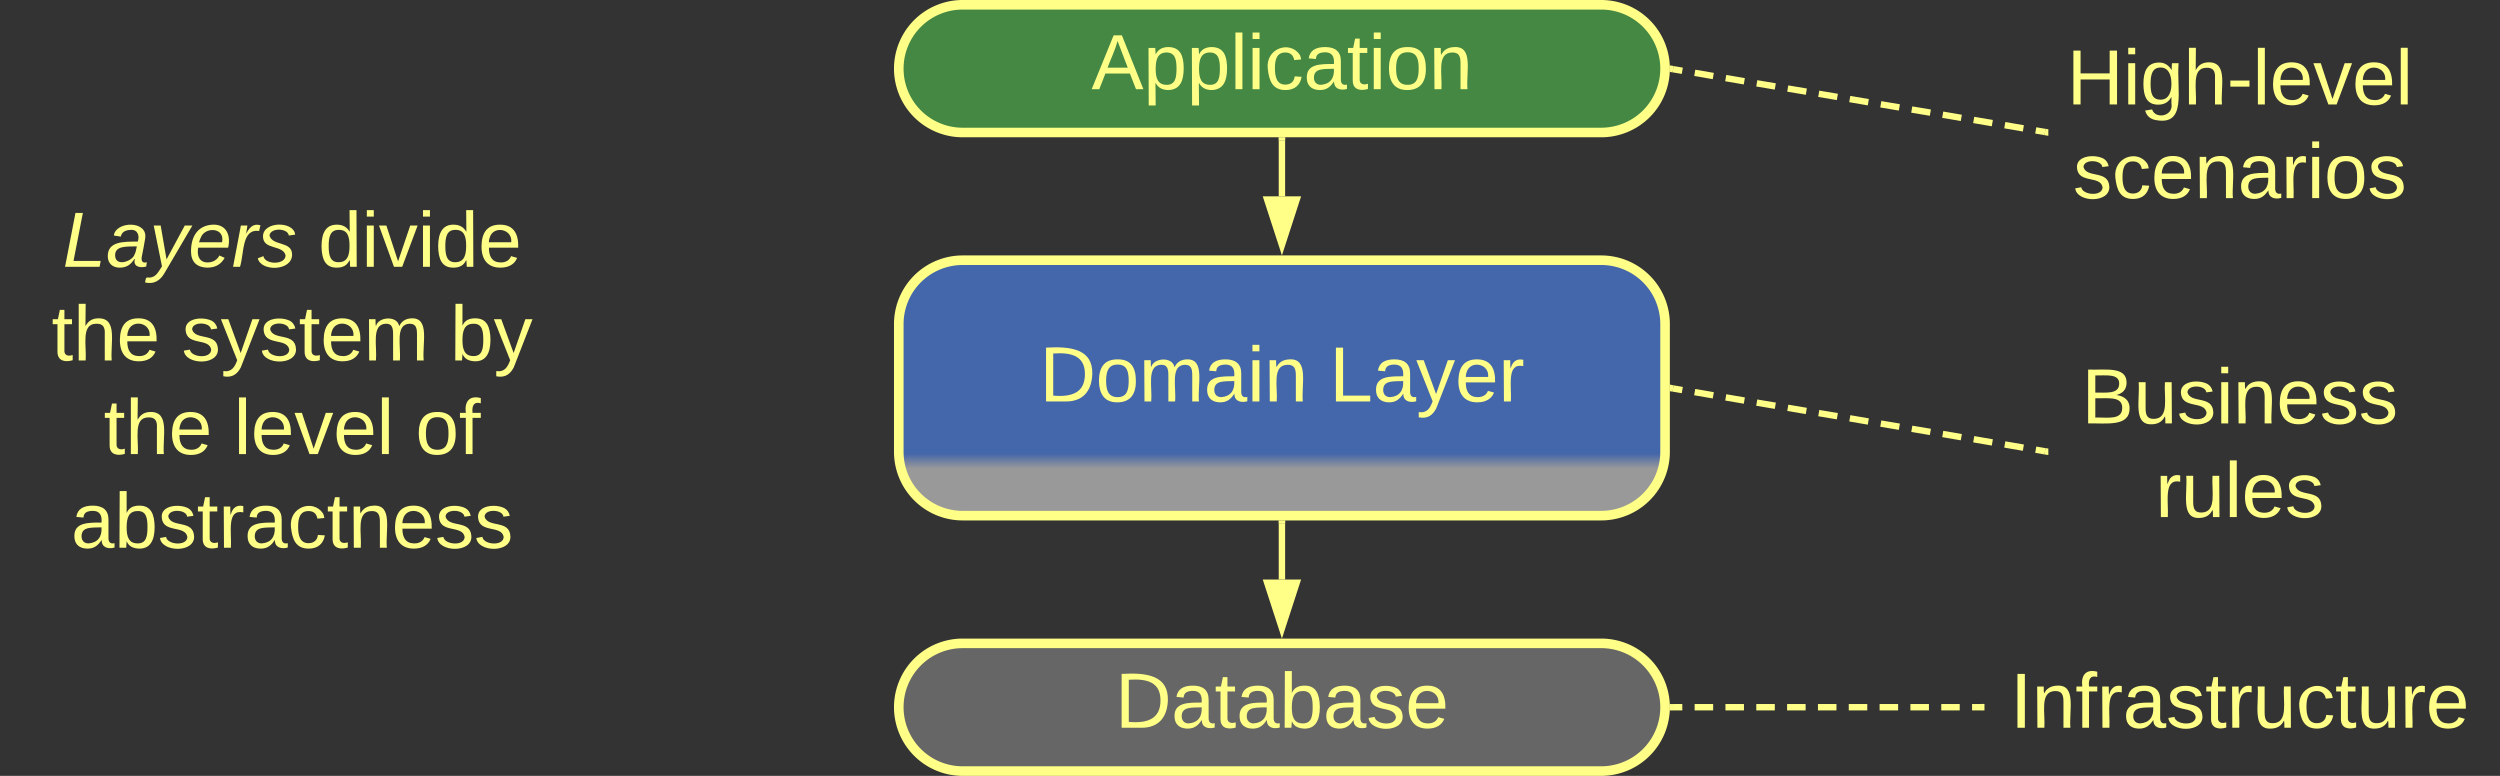 <svg xmlns="http://www.w3.org/2000/svg" xmlns:xlink="http://www.w3.org/1999/xlink" xmlns:lucid="lucid" width="783" height="243"><rect width="100%" height="100%" fill="#333333" stroke="none"/><g transform="translate(-398.5 -518.5)" lucid:page-tab-id="0_0"><path d="M680 740a20 20 0 0 1 20-20h200a20 20 0 0 1 20 20 20 20 0 0 1-20 20H700a20 20 0 0 1-20-20z" stroke="#ff8" stroke-width="3" fill="#666"/><use xlink:href="#a" transform="matrix(1,0,0,1,685,725) translate(62.755 21.431)"/><path d="M680 620a20 20 0 0 1 20-20h200a20 20 0 0 1 20 20v40a20 20 0 0 1-20 20H700a20 20 0 0 1-20-20z" stroke="#ff8" stroke-width="3" fill="url(#b)"/><use xlink:href="#c" transform="matrix(1,0,0,1,685,605) translate(39.086 39.243)"/><use xlink:href="#d" transform="matrix(1,0,0,1,685,605) translate(129.87 39.243)"/><path d="M680 540a20 20 0 0 1 20-20h200a20 20 0 0 1 20 20 20 20 0 0 1-20 20H700a20 20 0 0 1-20-20z" stroke="#ff8" stroke-width="3" fill="#484"/><use xlink:href="#e" transform="matrix(1,0,0,1,685,525) translate(55.354 21.431)"/><path d="M800 700v-17.5" stroke="#ff8" stroke-width="2" fill="none"/><path d="M800 715.26L795.37 701h9.26z" stroke="#ff8" stroke-width="2" fill="#ff8"/><path d="M800.98 682.53H799v-1.03H801z" stroke="#ff8" stroke-width=".05" fill="#ff8"/><path d="M400 526a6 6 0 0 1 6-6h168a6 6 0 0 1 6 6v228a6 6 0 0 1-6 6H406a6 6 0 0 1-6-6z" stroke="#ff8" stroke-opacity="0" stroke-width="3" fill="#999" fill-opacity="0"/><use xlink:href="#f" transform="matrix(1,0,0,1,405,525) translate(13.127 77.056)"/><use xlink:href="#g" transform="matrix(1,0,0,1,405,525) translate(93.182 77.056)"/><use xlink:href="#h" transform="matrix(1,0,0,1,405,525) translate(9.664 106.389)"/><use xlink:href="#i" transform="matrix(1,0,0,1,405,525) translate(50.404 106.389)"/><use xlink:href="#j" transform="matrix(1,0,0,1,405,525) translate(134.534 106.389)"/><use xlink:href="#h" transform="matrix(1,0,0,1,405,525) translate(25.994 135.722)"/><use xlink:href="#k" transform="matrix(1,0,0,1,405,525) translate(66.735 135.722)"/><use xlink:href="#l" transform="matrix(1,0,0,1,405,525) translate(123.636 135.722)"/><use xlink:href="#m" transform="matrix(1,0,0,1,405,525) translate(15.775 165.056)"/><path d="M800 580v-17.5" stroke="#ff8" stroke-width="2" fill="none"/><path d="M800 595.26L795.37 581h9.26z" stroke="#ff8" stroke-width="2" fill="#ff8"/><path d="M800.98 562.53H799v-1.03H801z" stroke="#ff8" stroke-width=".05" fill="#ff8"/><path d="M1040 526a6 6 0 0 1 6-6h108a6 6 0 0 1 6 6v68a6 6 0 0 1-6 6h-108a6 6 0 0 1-6-6z" stroke="#ff8" stroke-opacity="0" stroke-width="3" fill="#999" fill-opacity="0"/><use xlink:href="#n" transform="matrix(1,0,0,1,1045,525) translate(0.849 26.212)"/><use xlink:href="#o" transform="matrix(1,0,0,1,1045,525) translate(2.784 55.545)"/><path d="M1040 626a6 6 0 0 1 6-6h108a6 6 0 0 1 6 6v68a6 6 0 0 1-6 6h-108a6 6 0 0 1-6-6z" stroke="#ff8" stroke-opacity="0" stroke-width="3" fill="#999" fill-opacity="0"/><use xlink:href="#p" transform="matrix(1,0,0,1,1045,625) translate(5.466 26.118)"/><use xlink:href="#q" transform="matrix(1,0,0,1,1045,625) translate(28.586 55.451)"/><path d="M1020 726a6 6 0 0 1 6-6h148a6 6 0 0 1 6 6v28a6 6 0 0 1-6 6h-148a6 6 0 0 1-6-6z" stroke="#ff8" stroke-opacity="0" stroke-width="3" fill="#999" fill-opacity="0"/><g><use xlink:href="#r" transform="matrix(1,0,0,1,1025,725) translate(3.127 21.431)"/></g><path d="M922.5 540.17l2.9.5m3.9.64l5.8 1m3.9.65l5.82 1m3.9.64l5.8.98m3.9.65l5.83.98m3.88.67l5.83.98m3.88.66l5.82 1m3.9.65l5.82.98m3.88.66l5.83.97m3.87.65l5.83 1m3.88.64l5.83 1m3.9.64l5.82 1m3.88.64l2.9.5" stroke="#ff8" stroke-width="2" fill="none"/><path d="M922.68 539.2l-.33 1.93-.92-.15.08-.98-.07-1zM1040 559v2l-1.17-.2.32-1.93z" stroke="#ff8" stroke-width=".05" fill="#ff8"/><path d="M922.5 640.17l2.9.5m3.88.64l5.83 1m3.9.65l5.82 1m3.88.64l5.83.98m3.9.65l5.8.98m3.9.67l5.82.98m3.9.66l5.8 1m3.9.65l5.82.98m3.9.66l5.82.97m3.87.65l5.82 1m3.88.64l5.83 1m3.9.64l5.82 1m3.88.64l2.9.5" stroke="#ff8" stroke-width="2" fill="none"/><path d="M922.67 639.2l-.32 1.93-.85-.14v-2zM1040 659v2l-1.17-.2.32-1.93z" stroke="#ff8" stroke-width=".05" fill="#ff8"/><path d="M922.5 740h2.9m3.86 0h5.8m3.85 0h5.8m3.86 0h5.8m3.85 0h5.8m3.86 0h5.8m3.85 0h5.8m3.86 0h5.8m3.85 0h5.8m3.86 0h5.78m3.87 0h2.9" stroke="#ff8" stroke-width="2" fill="none"/><path d="M922.53 740.98h-1.1l.08-.98-.07-.98h1.1zM1020 740.98h-1.03V739h1.03z" stroke="#ff8" stroke-width=".05" fill="#ff8"/><defs><path d="M30-248c118-7 216 8 213 122C240-48 200 0 122 0H30v-248zM63-27c89 8 146-16 146-99s-60-101-146-95v194" id="s" fill="#ff8"/><path d="M141-36C126-15 110 5 73 4 37 3 15-17 15-53c-1-64 63-63 125-63 3-35-9-54-41-54-24 1-41 7-42 31l-33-3c5-37 33-52 76-52 45 0 72 20 72 64v82c-1 20 7 32 28 27v20c-31 9-61-2-59-35zM48-53c0 20 12 33 32 33 41-3 63-29 60-74-43 2-92-5-92 41" id="t" fill="#ff8"/><path d="M59-47c-2 24 18 29 38 22v24C64 9 27 4 27-40v-127H5v-23h24l9-43h21v43h35v23H59v120" id="u" fill="#ff8"/><path d="M115-194c53 0 69 39 70 98 0 66-23 100-70 100C84 3 66-7 56-30L54 0H23l1-261h32v101c10-23 28-34 59-34zm-8 174c40 0 45-34 45-75 0-40-5-75-45-74-42 0-51 32-51 76 0 43 10 73 51 73" id="v" fill="#ff8"/><path d="M135-143c-3-34-86-38-87 0 15 53 115 12 119 90S17 21 10-45l28-5c4 36 97 45 98 0-10-56-113-15-118-90-4-57 82-63 122-42 12 7 21 19 24 35" id="w" fill="#ff8"/><path d="M100-194c63 0 86 42 84 106H49c0 40 14 67 53 68 26 1 43-12 49-29l28 8c-11 28-37 45-77 45C44 4 14-33 15-96c1-61 26-98 85-98zm52 81c6-60-76-77-97-28-3 7-6 17-6 28h103" id="x" fill="#ff8"/><g id="a"><use transform="matrix(0.068,0,0,0.068,0,0)" xlink:href="#s"/><use transform="matrix(0.068,0,0,0.068,17.586,0)" xlink:href="#t"/><use transform="matrix(0.068,0,0,0.068,31.167,0)" xlink:href="#u"/><use transform="matrix(0.068,0,0,0.068,37.957,0)" xlink:href="#t"/><use transform="matrix(0.068,0,0,0.068,51.537,0)" xlink:href="#v"/><use transform="matrix(0.068,0,0,0.068,65.117,0)" xlink:href="#t"/><use transform="matrix(0.068,0,0,0.068,78.698,0)" xlink:href="#w"/><use transform="matrix(0.068,0,0,0.068,90.92,0)" xlink:href="#x"/></g><linearGradient gradientUnits="userSpaceOnUse" id="b" x1="680" y1="680" x2="680" y2="600"><stop offset="18.48%" stop-color="#999"/><stop offset="24.28%" stop-color="#46a"/></linearGradient><path d="M100-194c62-1 85 37 85 99 1 63-27 99-86 99S16-35 15-95c0-66 28-99 85-99zM99-20c44 1 53-31 53-75 0-43-8-75-51-75s-53 32-53 75 10 74 51 75" id="y" fill="#ff8"/><path d="M210-169c-67 3-38 105-44 169h-31v-121c0-29-5-50-35-48C34-165 62-65 56 0H25l-1-190h30c1 10-1 24 2 32 10-44 99-50 107 0 11-21 27-35 58-36 85-2 47 119 55 194h-31v-121c0-29-5-49-35-48" id="z" fill="#ff8"/><path d="M24-231v-30h32v30H24zM24 0v-190h32V0H24" id="A" fill="#ff8"/><path d="M117-194c89-4 53 116 60 194h-32v-121c0-31-8-49-39-48C34-167 62-67 57 0H25l-1-190h30c1 10-1 24 2 32 11-22 29-35 61-36" id="B" fill="#ff8"/><g id="c"><use transform="matrix(0.068,0,0,0.068,0,0)" xlink:href="#s"/><use transform="matrix(0.068,0,0,0.068,17.586,0)" xlink:href="#y"/><use transform="matrix(0.068,0,0,0.068,31.167,0)" xlink:href="#z"/><use transform="matrix(0.068,0,0,0.068,51.469,0)" xlink:href="#t"/><use transform="matrix(0.068,0,0,0.068,65.049,0)" xlink:href="#A"/><use transform="matrix(0.068,0,0,0.068,70.414,0)" xlink:href="#B"/></g><path d="M30 0v-248h33v221h125V0H30" id="C" fill="#ff8"/><path d="M179-190L93 31C79 59 56 82 12 73V49c39 6 53-20 64-50L1-190h34L92-34l54-156h33" id="D" fill="#ff8"/><path d="M114-163C36-179 61-72 57 0H25l-1-190h30c1 12-1 29 2 39 6-27 23-49 58-41v29" id="E" fill="#ff8"/><g id="d"><use transform="matrix(0.068,0,0,0.068,0,0)" xlink:href="#C"/><use transform="matrix(0.068,0,0,0.068,13.58,0)" xlink:href="#t"/><use transform="matrix(0.068,0,0,0.068,27.16,0)" xlink:href="#D"/><use transform="matrix(0.068,0,0,0.068,39.383,0)" xlink:href="#x"/><use transform="matrix(0.068,0,0,0.068,52.963,0)" xlink:href="#E"/></g><path d="M205 0l-28-72H64L36 0H1l101-248h38L239 0h-34zm-38-99l-47-123c-12 45-31 82-46 123h93" id="F" fill="#ff8"/><path d="M115-194c55 1 70 41 70 98S169 2 115 4C84 4 66-9 55-30l1 105H24l-1-265h31l2 30c10-21 28-34 59-34zm-8 174c40 0 45-34 45-75s-6-73-45-74c-42 0-51 32-51 76 0 43 10 73 51 73" id="G" fill="#ff8"/><path d="M24 0v-261h32V0H24" id="H" fill="#ff8"/><path d="M96-169c-40 0-48 33-48 73s9 75 48 75c24 0 41-14 43-38l32 2c-6 37-31 61-74 61-59 0-76-41-82-99-10-93 101-131 147-64 4 7 5 14 7 22l-32 3c-4-21-16-35-41-35" id="I" fill="#ff8"/><g id="e"><use transform="matrix(0.068,0,0,0.068,0,0)" xlink:href="#F"/><use transform="matrix(0.068,0,0,0.068,16.296,0)" xlink:href="#G"/><use transform="matrix(0.068,0,0,0.068,29.877,0)" xlink:href="#G"/><use transform="matrix(0.068,0,0,0.068,43.457,0)" xlink:href="#H"/><use transform="matrix(0.068,0,0,0.068,48.821,0)" xlink:href="#A"/><use transform="matrix(0.068,0,0,0.068,54.185,0)" xlink:href="#I"/><use transform="matrix(0.068,0,0,0.068,66.407,0)" xlink:href="#t"/><use transform="matrix(0.068,0,0,0.068,79.988,0)" xlink:href="#u"/><use transform="matrix(0.068,0,0,0.068,86.778,0)" xlink:href="#A"/><use transform="matrix(0.068,0,0,0.068,92.142,0)" xlink:href="#y"/><use transform="matrix(0.068,0,0,0.068,105.722,0)" xlink:href="#B"/></g><path d="M11 0l48-248h34L50-27h125l-5 27H11" id="J" fill="#ff8"/><path d="M165-48c-4 18 1 34 23 27l-3 20c-29 8-62 0-52-35h-2C116-14 99 4 63 4 30 4 8-16 8-49c0-68 71-67 138-67 10-26 0-56-31-54-26 1-42 9-47 31l-32-5c8-67 160-71 144 15-5 28-9 54-15 81zM42-50c3 52 80 24 89-6 7-12 7-24 11-38-47 1-103-4-100 44" id="K" fill="#ff8"/><path d="M198-190L69 30C53 58 25 83-20 72c4-11-1-27 19-22 33-1 43-29 59-52L20-190h32L79-34l84-156h35" id="L" fill="#ff8"/><path d="M111-194c62-3 86 47 72 106H45c-7 38 6 69 45 68 27-1 43-14 53-32l24 11C152-15 129 4 87 4 38 3 12-23 12-71c0-70 32-119 99-123zm44 81c14-66-71-72-95-28-4 8-8 17-11 28h106" id="M" fill="#ff8"/><path d="M66-151c12-25 30-51 66-40l-6 26C45-176 58-65 38 0H6l36-190h30" id="N" fill="#ff8"/><path d="M55-144c13 50 104 24 104 88C159 21 15 23 1-39l26-10c6 40 102 42 102-4-13-50-104-23-104-87 0-71 143-71 148-8l-29 4c-5-35-85-37-89 0" id="O" fill="#ff8"/><g id="f"><use transform="matrix(0.068,0,0,0.068,0,0)" xlink:href="#J"/><use transform="matrix(0.068,0,0,0.068,13.58,0)" xlink:href="#K"/><use transform="matrix(0.068,0,0,0.068,27.16,0)" xlink:href="#L"/><use transform="matrix(0.068,0,0,0.068,39.383,0)" xlink:href="#M"/><use transform="matrix(0.068,0,0,0.068,52.963,0)" xlink:href="#N"/><use transform="matrix(0.068,0,0,0.068,61.043,0)" xlink:href="#O"/></g><path d="M85-194c31 0 48 13 60 33l-1-100h32l1 261h-30c-2-10 0-23-3-31C134-8 116 4 85 4 32 4 16-35 15-94c0-66 23-100 70-100zm9 24c-40 0-46 34-46 75 0 40 6 74 45 74 42 0 51-32 51-76 0-42-9-74-50-73" id="P" fill="#ff8"/><path d="M108 0H70L1-190h34L89-25l56-165h34" id="Q" fill="#ff8"/><g id="g"><use transform="matrix(0.068,0,0,0.068,0,0)" xlink:href="#P"/><use transform="matrix(0.068,0,0,0.068,13.58,0)" xlink:href="#A"/><use transform="matrix(0.068,0,0,0.068,18.944,0)" xlink:href="#Q"/><use transform="matrix(0.068,0,0,0.068,31.167,0)" xlink:href="#A"/><use transform="matrix(0.068,0,0,0.068,36.531,0)" xlink:href="#P"/><use transform="matrix(0.068,0,0,0.068,50.111,0)" xlink:href="#x"/></g><path d="M106-169C34-169 62-67 57 0H25v-261h32l-1 103c12-21 28-36 61-36 89 0 53 116 60 194h-32v-121c2-32-8-49-39-48" id="R" fill="#ff8"/><g id="h"><use transform="matrix(0.068,0,0,0.068,0,0)" xlink:href="#u"/><use transform="matrix(0.068,0,0,0.068,6.79,0)" xlink:href="#R"/><use transform="matrix(0.068,0,0,0.068,20.37,0)" xlink:href="#x"/></g><g id="i"><use transform="matrix(0.068,0,0,0.068,0,0)" xlink:href="#w"/><use transform="matrix(0.068,0,0,0.068,12.222,0)" xlink:href="#D"/><use transform="matrix(0.068,0,0,0.068,24.444,0)" xlink:href="#w"/><use transform="matrix(0.068,0,0,0.068,36.667,0)" xlink:href="#u"/><use transform="matrix(0.068,0,0,0.068,43.457,0)" xlink:href="#x"/><use transform="matrix(0.068,0,0,0.068,57.037,0)" xlink:href="#z"/></g><g id="j"><use transform="matrix(0.068,0,0,0.068,0,0)" xlink:href="#v"/><use transform="matrix(0.068,0,0,0.068,13.58,0)" xlink:href="#D"/></g><g id="k"><use transform="matrix(0.068,0,0,0.068,0,0)" xlink:href="#H"/><use transform="matrix(0.068,0,0,0.068,5.364,0)" xlink:href="#x"/><use transform="matrix(0.068,0,0,0.068,18.944,0)" xlink:href="#Q"/><use transform="matrix(0.068,0,0,0.068,31.167,0)" xlink:href="#x"/><use transform="matrix(0.068,0,0,0.068,44.747,0)" xlink:href="#H"/></g><path d="M101-234c-31-9-42 10-38 44h38v23H63V0H32v-167H5v-23h27c-7-52 17-82 69-68v24" id="S" fill="#ff8"/><g id="l"><use transform="matrix(0.068,0,0,0.068,0,0)" xlink:href="#y"/><use transform="matrix(0.068,0,0,0.068,13.58,0)" xlink:href="#S"/></g><g id="m"><use transform="matrix(0.068,0,0,0.068,0,0)" xlink:href="#t"/><use transform="matrix(0.068,0,0,0.068,13.58,0)" xlink:href="#v"/><use transform="matrix(0.068,0,0,0.068,27.16,0)" xlink:href="#w"/><use transform="matrix(0.068,0,0,0.068,39.383,0)" xlink:href="#u"/><use transform="matrix(0.068,0,0,0.068,46.173,0)" xlink:href="#E"/><use transform="matrix(0.068,0,0,0.068,54.253,0)" xlink:href="#t"/><use transform="matrix(0.068,0,0,0.068,67.833,0)" xlink:href="#I"/><use transform="matrix(0.068,0,0,0.068,80.056,0)" xlink:href="#u"/><use transform="matrix(0.068,0,0,0.068,86.846,0)" xlink:href="#B"/><use transform="matrix(0.068,0,0,0.068,100.426,0)" xlink:href="#x"/><use transform="matrix(0.068,0,0,0.068,114.006,0)" xlink:href="#w"/><use transform="matrix(0.068,0,0,0.068,126.228,0)" xlink:href="#w"/></g><path d="M197 0v-115H63V0H30v-248h33v105h134v-105h34V0h-34" id="T" fill="#ff8"/><path d="M177-190C167-65 218 103 67 71c-23-6-38-20-44-43l32-5c15 47 100 32 89-28v-30C133-14 115 1 83 1 29 1 15-40 15-95c0-56 16-97 71-98 29-1 48 16 59 35 1-10 0-23 2-32h30zM94-22c36 0 50-32 50-73 0-42-14-75-50-75-39 0-46 34-46 75s6 73 46 73" id="U" fill="#ff8"/><path d="M16-82v-28h88v28H16" id="V" fill="#ff8"/><g id="n"><use transform="matrix(0.068,0,0,0.068,0,0)" xlink:href="#T"/><use transform="matrix(0.068,0,0,0.068,17.586,0)" xlink:href="#A"/><use transform="matrix(0.068,0,0,0.068,22.951,0)" xlink:href="#U"/><use transform="matrix(0.068,0,0,0.068,36.531,0)" xlink:href="#R"/><use transform="matrix(0.068,0,0,0.068,50.111,0)" xlink:href="#V"/><use transform="matrix(0.068,0,0,0.068,58.191,0)" xlink:href="#H"/><use transform="matrix(0.068,0,0,0.068,63.556,0)" xlink:href="#x"/><use transform="matrix(0.068,0,0,0.068,77.136,0)" xlink:href="#Q"/><use transform="matrix(0.068,0,0,0.068,89.358,0)" xlink:href="#x"/><use transform="matrix(0.068,0,0,0.068,102.938,0)" xlink:href="#H"/></g><g id="o"><use transform="matrix(0.068,0,0,0.068,0,0)" xlink:href="#w"/><use transform="matrix(0.068,0,0,0.068,12.222,0)" xlink:href="#I"/><use transform="matrix(0.068,0,0,0.068,24.444,0)" xlink:href="#x"/><use transform="matrix(0.068,0,0,0.068,38.025,0)" xlink:href="#B"/><use transform="matrix(0.068,0,0,0.068,51.605,0)" xlink:href="#t"/><use transform="matrix(0.068,0,0,0.068,65.185,0)" xlink:href="#E"/><use transform="matrix(0.068,0,0,0.068,73.265,0)" xlink:href="#A"/><use transform="matrix(0.068,0,0,0.068,78.63,0)" xlink:href="#y"/><use transform="matrix(0.068,0,0,0.068,92.21,0)" xlink:href="#w"/></g><path d="M160-131c35 5 61 23 61 61C221 17 115-2 30 0v-248c76 3 177-17 177 60 0 33-19 50-47 57zm-97-11c50-1 110 9 110-42 0-47-63-36-110-37v79zm0 115c55-2 124 14 124-45 0-56-70-42-124-44v89" id="W" fill="#ff8"/><path d="M84 4C-5 8 30-112 23-190h32v120c0 31 7 50 39 49 72-2 45-101 50-169h31l1 190h-30c-1-10 1-25-2-33-11 22-28 36-60 37" id="X" fill="#ff8"/><g id="p"><use transform="matrix(0.068,0,0,0.068,0,0)" xlink:href="#W"/><use transform="matrix(0.068,0,0,0.068,16.296,0)" xlink:href="#X"/><use transform="matrix(0.068,0,0,0.068,29.877,0)" xlink:href="#w"/><use transform="matrix(0.068,0,0,0.068,42.099,0)" xlink:href="#A"/><use transform="matrix(0.068,0,0,0.068,47.463,0)" xlink:href="#B"/><use transform="matrix(0.068,0,0,0.068,61.043,0)" xlink:href="#x"/><use transform="matrix(0.068,0,0,0.068,74.623,0)" xlink:href="#w"/><use transform="matrix(0.068,0,0,0.068,86.846,0)" xlink:href="#w"/></g><g id="q"><use transform="matrix(0.068,0,0,0.068,0,0)" xlink:href="#E"/><use transform="matrix(0.068,0,0,0.068,8.08,0)" xlink:href="#X"/><use transform="matrix(0.068,0,0,0.068,21.66,0)" xlink:href="#H"/><use transform="matrix(0.068,0,0,0.068,27.025,0)" xlink:href="#x"/><use transform="matrix(0.068,0,0,0.068,40.605,0)" xlink:href="#w"/></g><path d="M33 0v-248h34V0H33" id="Y" fill="#ff8"/><g id="r"><use transform="matrix(0.068,0,0,0.068,0,0)" xlink:href="#Y"/><use transform="matrix(0.068,0,0,0.068,6.79,0)" xlink:href="#B"/><use transform="matrix(0.068,0,0,0.068,20.37,0)" xlink:href="#S"/><use transform="matrix(0.068,0,0,0.068,27.16,0)" xlink:href="#E"/><use transform="matrix(0.068,0,0,0.068,35.241,0)" xlink:href="#t"/><use transform="matrix(0.068,0,0,0.068,48.821,0)" xlink:href="#w"/><use transform="matrix(0.068,0,0,0.068,61.043,0)" xlink:href="#u"/><use transform="matrix(0.068,0,0,0.068,67.833,0)" xlink:href="#E"/><use transform="matrix(0.068,0,0,0.068,75.914,0)" xlink:href="#X"/><use transform="matrix(0.068,0,0,0.068,89.494,0)" xlink:href="#I"/><use transform="matrix(0.068,0,0,0.068,101.716,0)" xlink:href="#u"/><use transform="matrix(0.068,0,0,0.068,108.506,0)" xlink:href="#X"/><use transform="matrix(0.068,0,0,0.068,122.086,0)" xlink:href="#E"/><use transform="matrix(0.068,0,0,0.068,130.167,0)" xlink:href="#x"/></g></defs></g></svg>